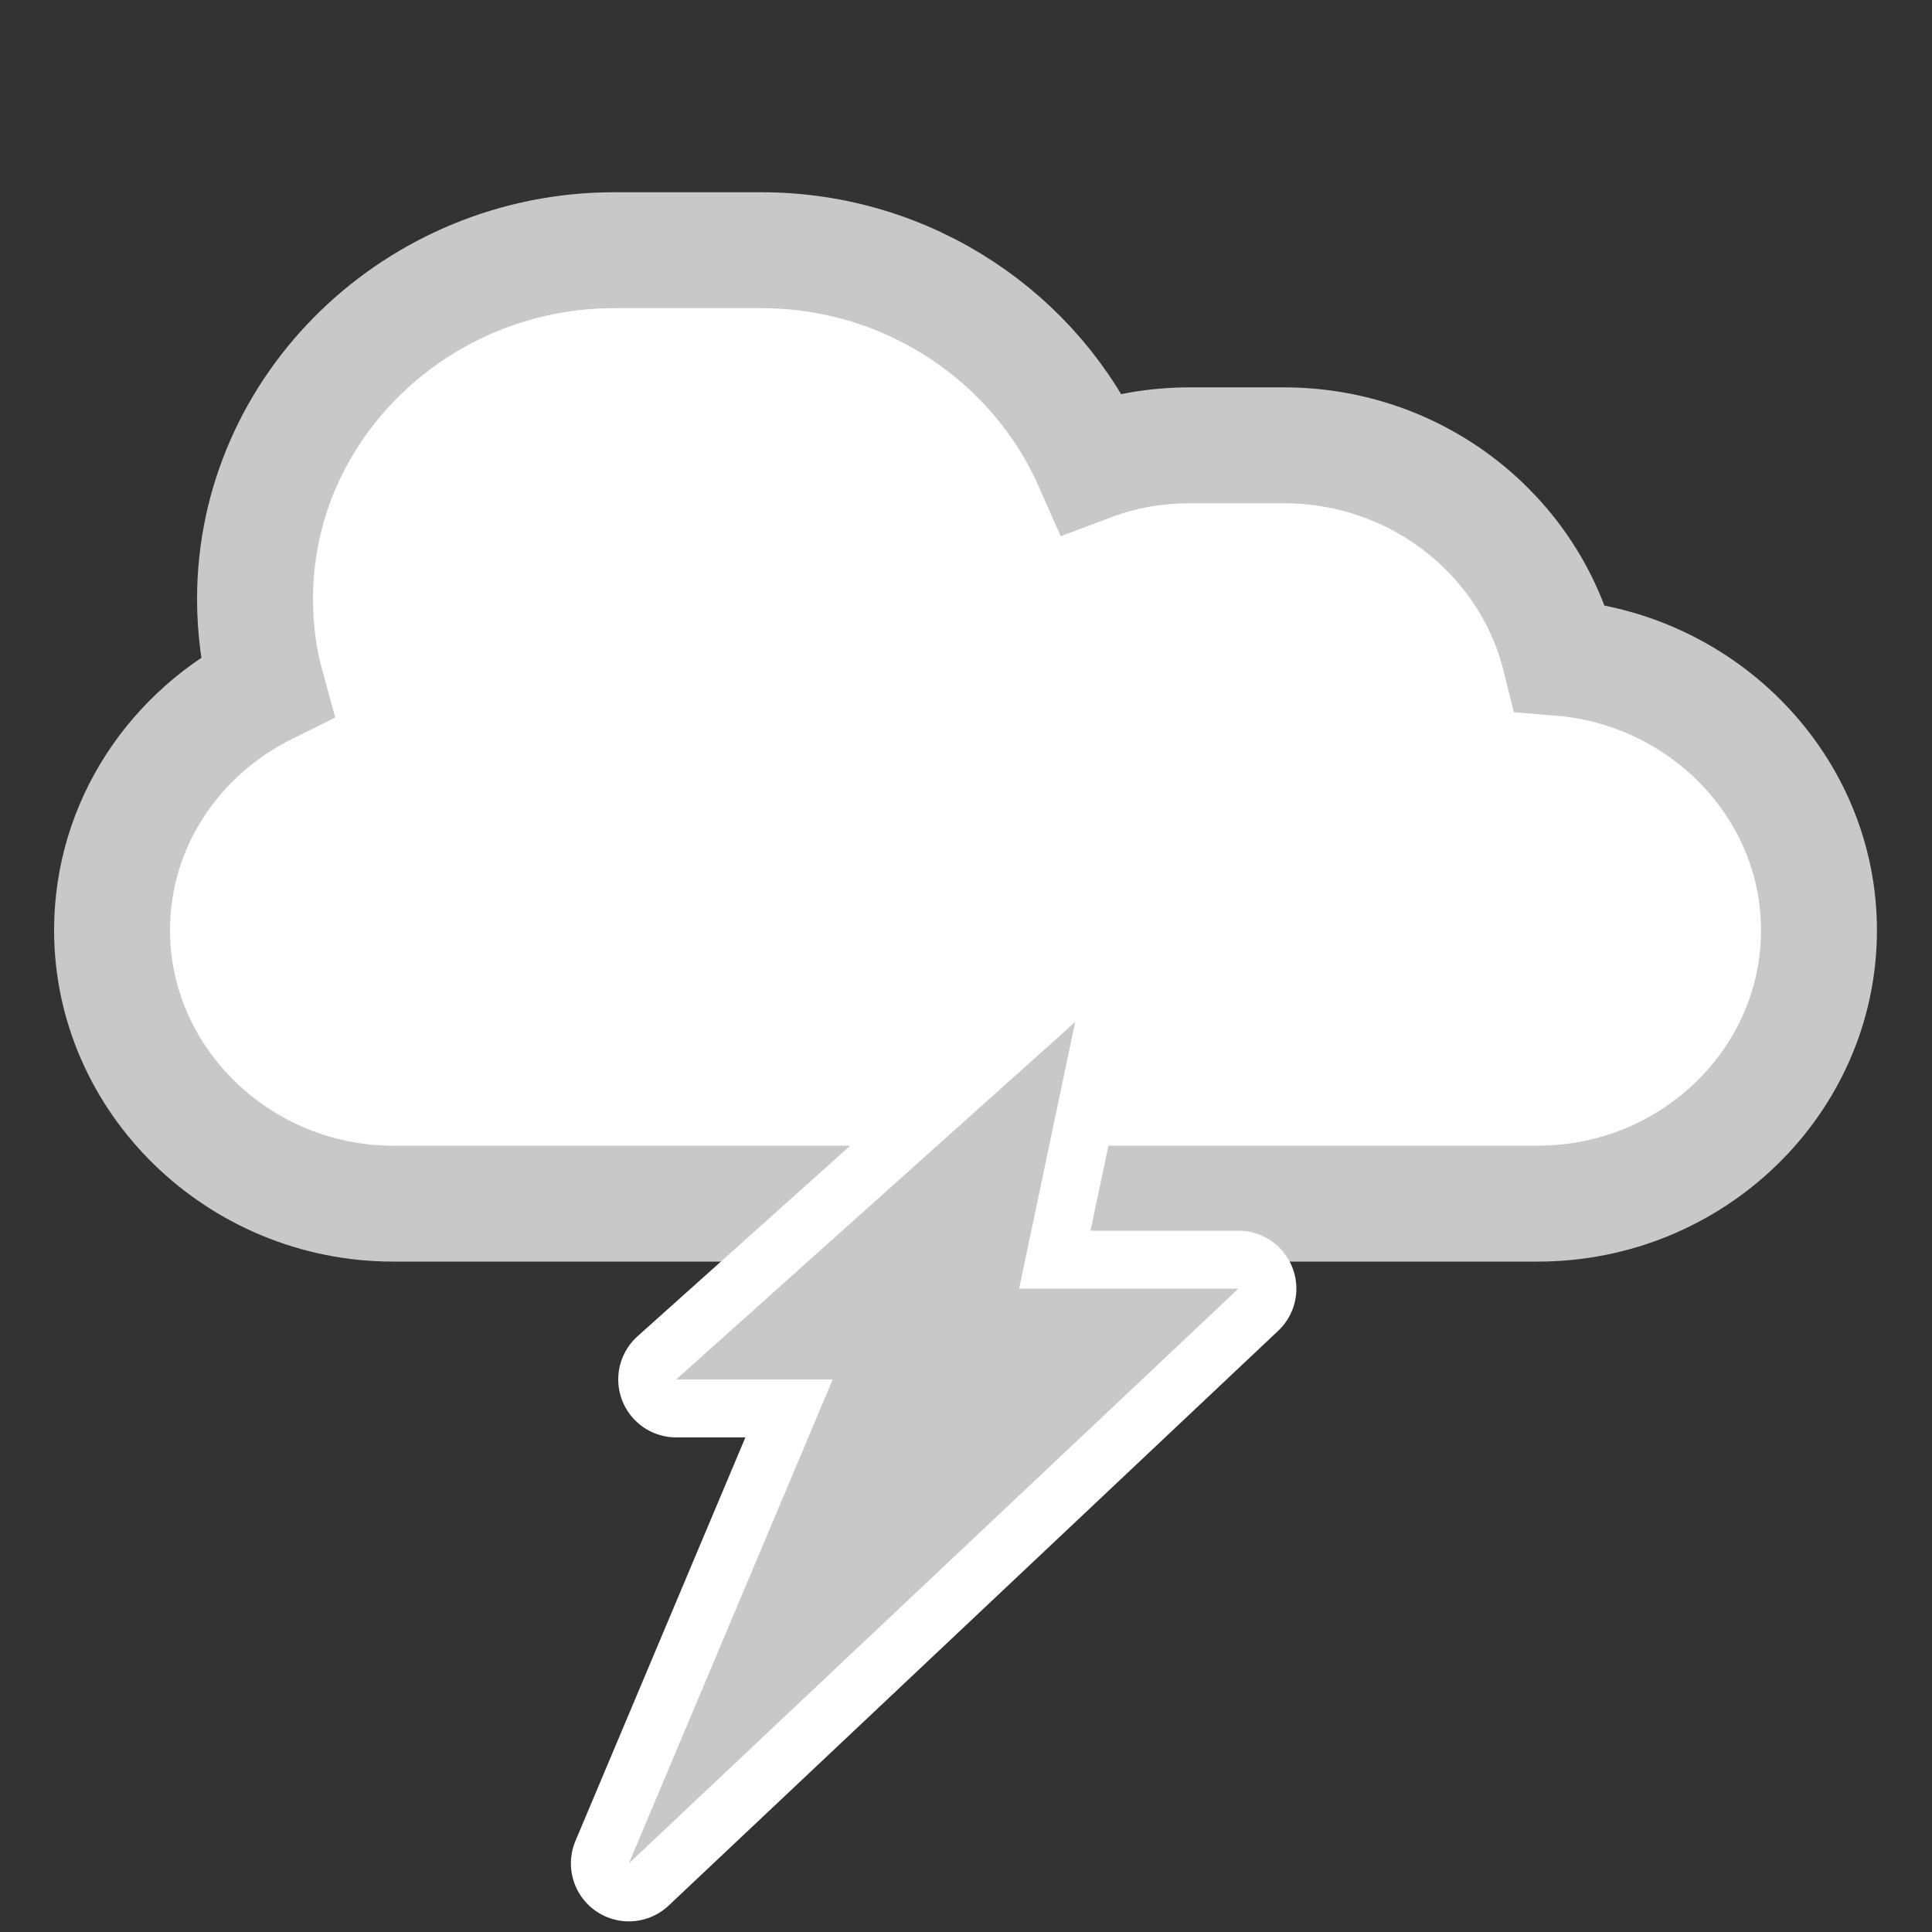 <?xml version="1.0" encoding="utf-8"?>
<!-- Generator: Adobe Illustrator 25.2.0, SVG Export Plug-In . SVG Version: 6.00 Build 0)  -->
<svg version="1.1" id="レイヤー_1" xmlns="http://www.w3.org/2000/svg" xmlns:xlink="http://www.w3.org/1999/xlink" x="0px"
	 y="0px" viewBox="0 0 200 200" style="enable-background:new 0 0 200 200;" xml:space="preserve">
<rect x="0" y="0" width="200" height="200" fill="#333333" stroke="none"/>
<style type="text/css">
	.st0{fill:#FFFFFF;stroke:#C8C8C8;stroke-width:12;stroke-miterlimit:10;}
	.st1{fill:#C8C8C8;stroke:#FFFFFF;stroke-width:12;stroke-linejoin:round;stroke-miterlimit:10;}
	.st2{fill:#C8C8C8;}
</style>
<g>
	<path class="st0" d="M161.5,68.1c-3.1-12.6-14.7-22-28.6-22h-9.7c-3.6,0-7,0.6-10.2,1.8c-5.7-12.9-18.9-22-34.2-22H63.6
		c-20.4,0-37.2,16.2-37.2,36.1v0c0,3.1,0.4,6.2,1.2,9.1c-9.5,4.7-16,14.2-16,25.2v0c0,15.5,13.1,28.3,29.1,28.3h118.5
		c16,0,29.1-12.7,29.1-28.3v0C188.3,81.5,176.4,69.3,161.5,68.1z"/>
</g>
<polygon class="st1" points="128.2,133.4 105.5,133.4 111.3,105.8 70,142.8 86.2,142.8 65.1,192.9 "/>
<polygon class="st2" points="128.2,133.4 105.5,133.4 111.3,105.8 70,142.8 86.2,142.8 65.1,192.9 "/>
</svg>
